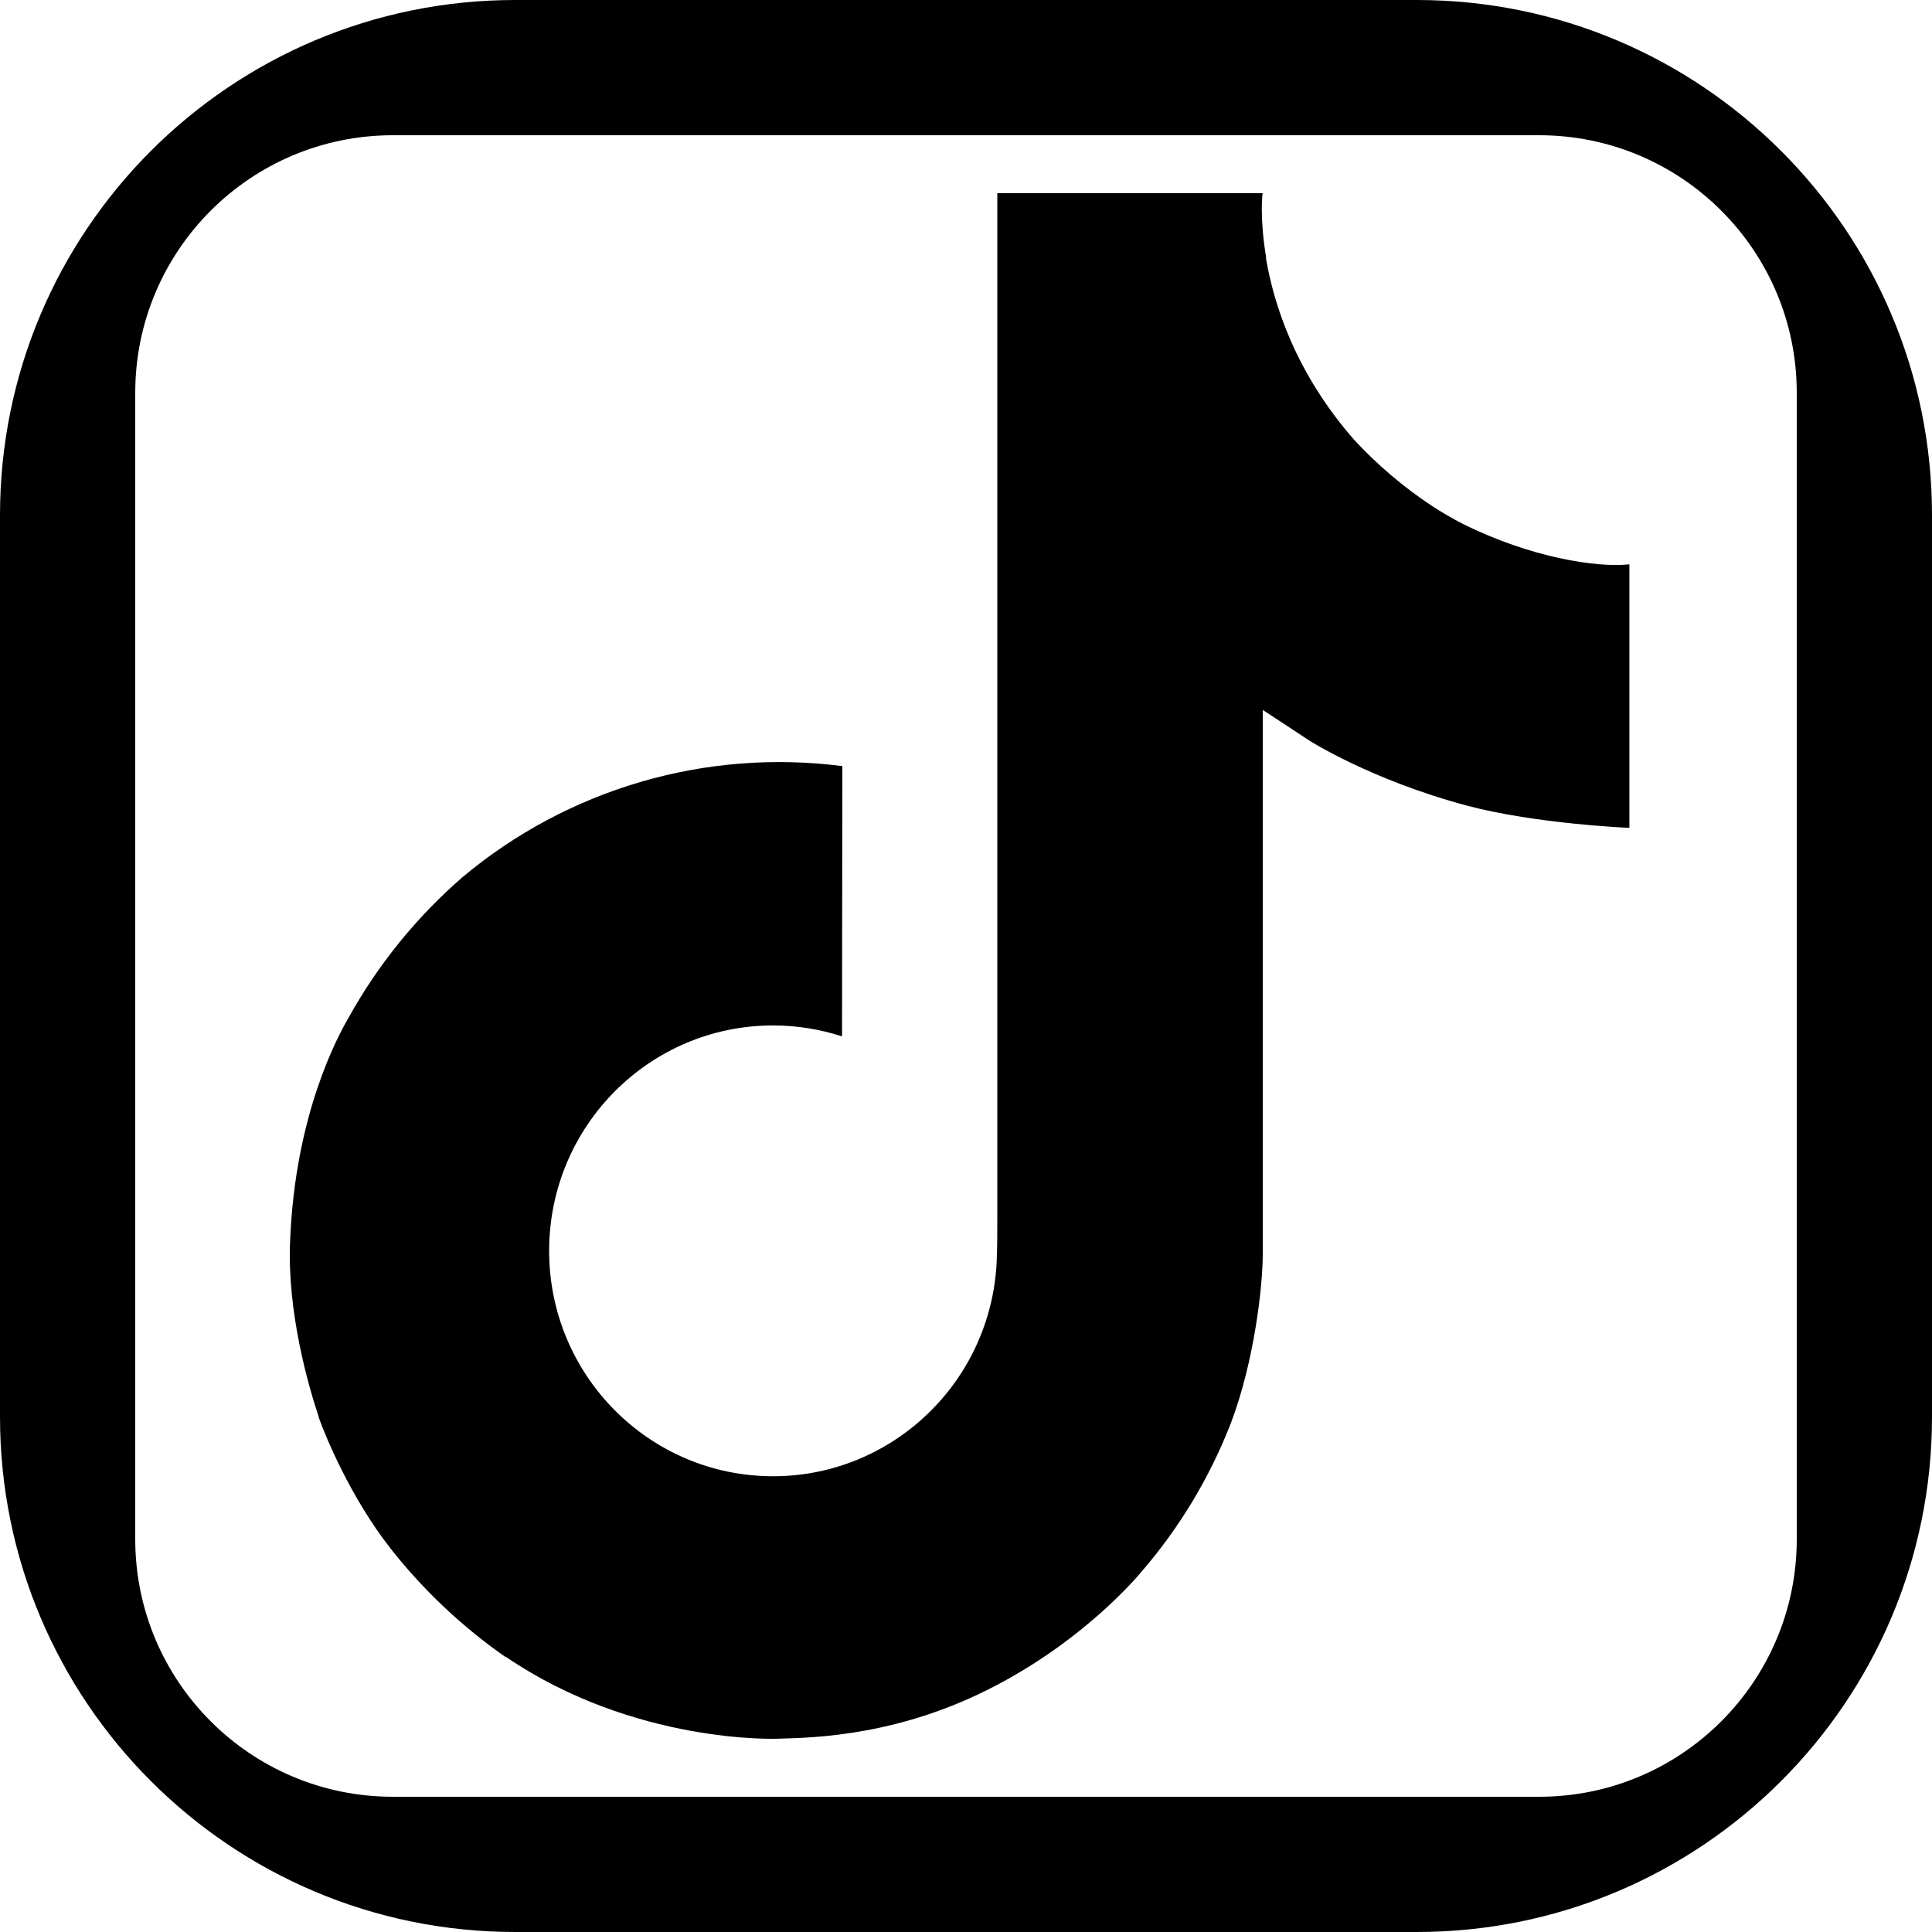 <svg aria-label="tiktok" class="a4e icon" width="30" height="30" viewBox="0 0 30 30" fill="none" xmlns="http://www.w3.org/2000/svg">
<!-- DO NOT REMOVE | copyright 2023 by apps4everyone.tech under MIT license -->
<g fill="currentColor">
<path fill-rule="evenodd" clip-rule="evenodd" d="M8 0C3.582 0 0 3.582 0 8V22C0 26.418 3.582 30 8 30H22C26.418 30 30 26.418 30 22V8C30 3.582 26.418 0 22 0H8ZM6.1 2.1C3.891 2.1 2.1 3.891 2.1 6.1V23.9C2.1 26.109 3.891 27.9 6.1 27.9H23.9C26.109 27.9 27.9 26.109 27.9 23.9V6.1C27.9 3.891 26.109 2.1 23.9 2.1H6.1Z" />
<path d="M22.711 8.133C22.549 8.049 22.391 7.957 22.238 7.858C21.794 7.564 21.386 7.218 21.025 6.827C20.12 5.791 19.782 4.741 19.657 4.005H19.662C19.558 3.395 19.601 3 19.608 3H15.486V18.938C15.486 19.152 15.486 19.364 15.477 19.573C15.477 19.599 15.475 19.623 15.473 19.651C15.473 19.662 15.473 19.674 15.47 19.686C15.47 19.689 15.47 19.692 15.47 19.695C15.427 20.267 15.244 20.819 14.937 21.304C14.63 21.788 14.208 22.19 13.71 22.473C13.19 22.769 12.602 22.924 12.004 22.923C10.084 22.923 8.527 21.357 8.527 19.423C8.527 17.489 10.084 15.923 12.004 15.923C12.368 15.923 12.729 15.98 13.075 16.093L13.08 11.896C12.03 11.761 10.964 11.844 9.949 12.141C8.934 12.438 7.991 12.942 7.18 13.622C6.469 14.239 5.872 14.976 5.415 15.798C5.241 16.098 4.585 17.304 4.505 19.26C4.455 20.371 4.789 21.521 4.948 21.997V22.007C5.048 22.287 5.435 23.242 6.066 24.047C6.576 24.694 7.177 25.261 7.852 25.732V25.722L7.862 25.732C9.857 27.088 12.07 26.999 12.07 26.999C12.453 26.983 13.736 26.999 15.193 26.308C16.808 25.543 17.728 24.402 17.728 24.402C18.316 23.721 18.783 22.944 19.11 22.106C19.483 21.126 19.608 19.95 19.608 19.48V11.024C19.658 11.054 20.324 11.495 20.324 11.495C20.324 11.495 21.283 12.11 22.78 12.51C23.854 12.795 25.301 12.855 25.301 12.855V8.763C24.794 8.818 23.765 8.658 22.711 8.133Z" />
</g>
</svg>
